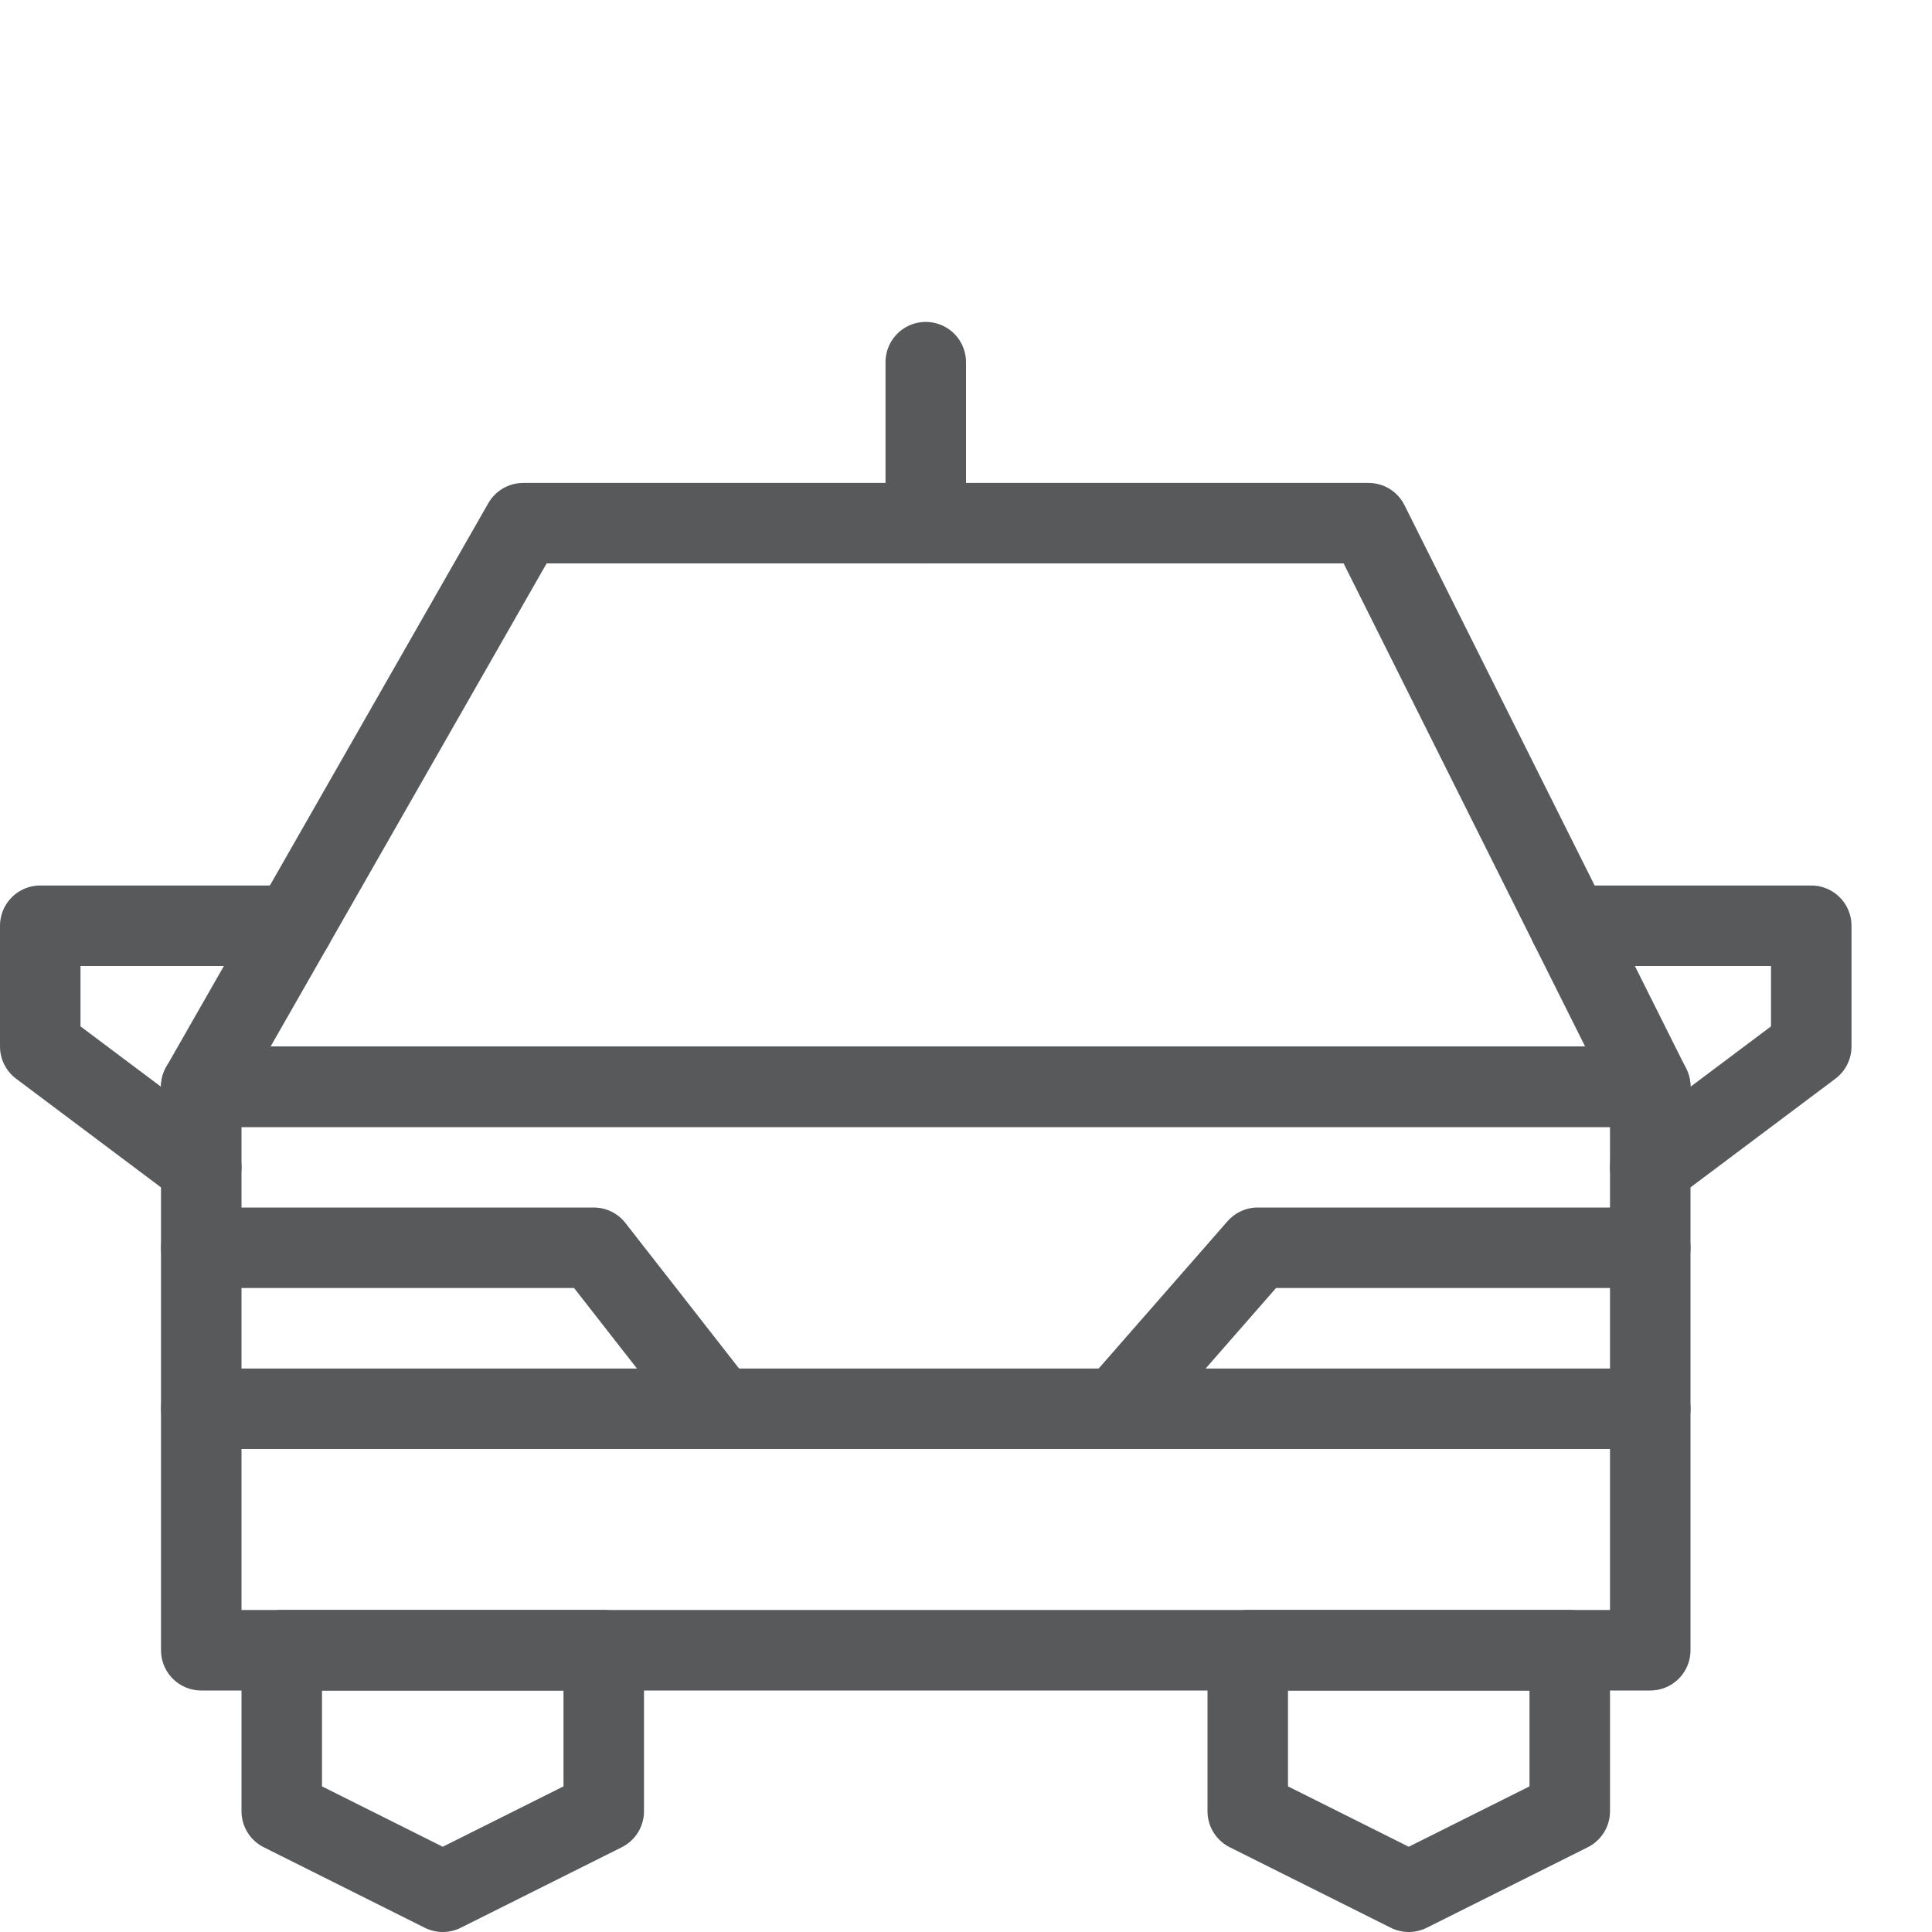 <?xml version="1.0" encoding="utf-8"?>
<!-- Generator: Adobe Illustrator 21.0.2, SVG Export Plug-In . SVG Version: 6.00 Build 0)  -->
<svg version="1.1" xmlns="http://www.w3.org/2000/svg" xmlns:xlink="http://www.w3.org/1999/xlink" x="0px" y="0px" width="24px"
	 height="24px" viewBox="0 0 24 24" enable-background="new 0 0 24 24" xml:space="preserve">
<g id="Black">
	<g>
		
			<rect x="2.5" y="13.5" fill="none" stroke="#58595B" stroke-linecap="round" stroke-linejoin="round" stroke-miterlimit="10" width="18" height="7"/>
		<polygon fill="none" stroke="#58595B" stroke-linecap="round" stroke-linejoin="round" stroke-miterlimit="10" points="20.5,13.5 
			2.5,13.5 6.5,6.499 17,6.499 		"/>
		<polyline fill="none" stroke="#58595B" stroke-linecap="round" stroke-linejoin="round" stroke-miterlimit="10" points="
			20.5,14.5 22.5,13 22.5,11.5 19.5,11.5 		"/>
		<polyline fill="none" stroke="#58595B" stroke-linecap="round" stroke-linejoin="round" stroke-miterlimit="10" points="2.5,14.5 
			0.5,13 0.5,11.5 3.643,11.5 		"/>
		
			<line fill="none" stroke="#58595B" stroke-linecap="round" stroke-linejoin="round" stroke-miterlimit="10" x1="11.5" y1="6.499" x2="11.5" y2="4.499"/>
		<polyline fill="none" stroke="#58595B" stroke-linecap="round" stroke-linejoin="round" stroke-miterlimit="10" points="2.5,15.5 
			7.375,15.5 8.937,17.5 		"/>
		<polyline fill="none" stroke="#58595B" stroke-linecap="round" stroke-linejoin="round" stroke-miterlimit="10" points="
			20.5,15.5 15.625,15.5 13.875,17.5 		"/>
		
			<line fill="none" stroke="#58595B" stroke-linecap="round" stroke-linejoin="round" stroke-miterlimit="10" x1="2.5" y1="17.5" x2="20.5" y2="17.5"/>
		<polygon fill="none" stroke="#58595B" stroke-linecap="round" stroke-linejoin="round" stroke-miterlimit="10" points="7.5,22.5 
			5.5,23.5 3.5,22.5 3.5,20.5 7.5,20.5 		"/>
		<polygon fill="none" stroke="#58595B" stroke-linecap="round" stroke-linejoin="round" stroke-miterlimit="10" points="19.5,22.5 
			17.5,23.5 15.5,22.5 15.5,20.5 19.5,20.5 		"/>
	</g>
</g>
<g id="Frames-24px">
	<rect fill="none" width="24" height="24"/>
</g>
</svg>
